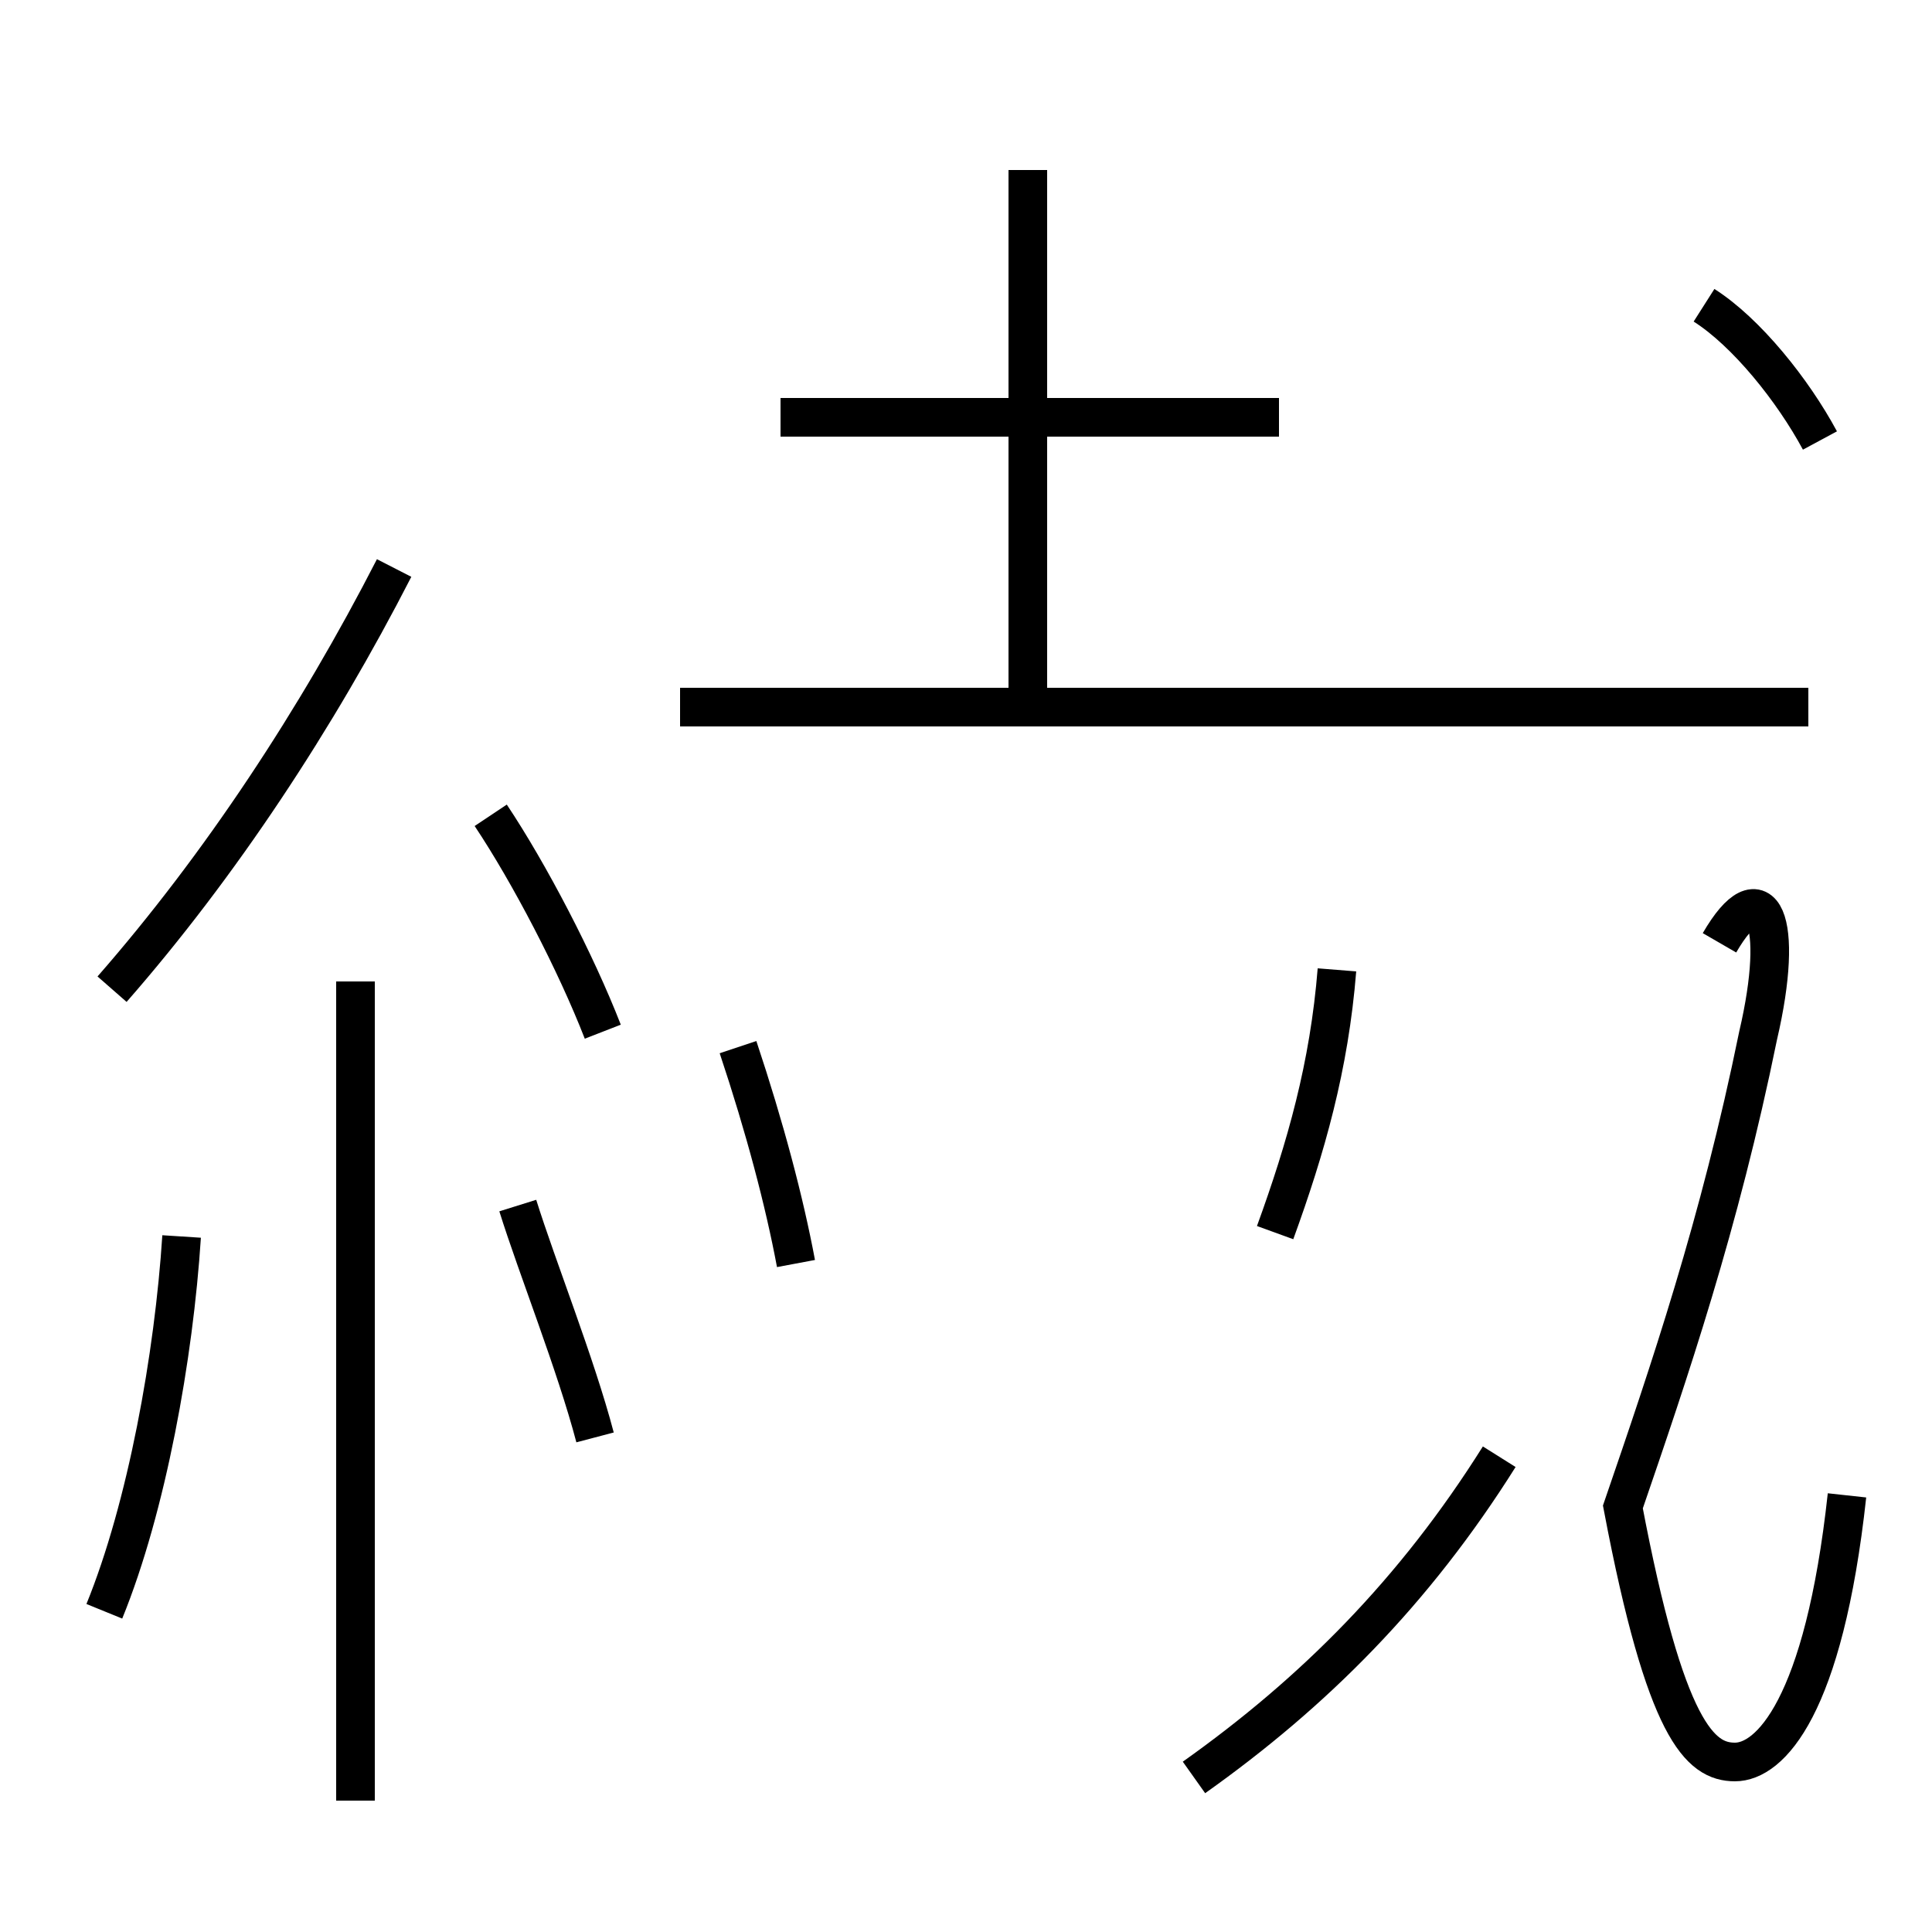 <?xml version='1.0' encoding='utf8'?>
<svg viewBox="0.0 -44.0 50.0 50.0" version="1.1" xmlns="http://www.w3.org/2000/svg">
<rect x="0.0" y="-44.0" width="50.0" height="50.0" fill="#808080" stroke="none"/>
<rect x="-1000" y="-1000" width="2000" height="2000" stroke="white" fill="white"/>
<g style="fill:none; stroke:#000000;  stroke-width:1">
<path d="M 47.8 5.3 C 47.2 -0.2 45.8 -1.6 44.9 -1.6 C 44.0 -1.6 43.1 -0.8 42.0 5.0 C 43.2 8.5 44.5 12.3 45.5 17.2 C 46.2 20.2 45.6 21.5 44.5 19.6 M 30.9 -2.0 C 34.0 0.2 36.6 2.8 38.8 6.3 M 46.8 25.7 L 17.6 25.7 M 26.6 25.6 L 26.6 39.6 M 33.1 33.2 L 20.2 33.2 M 9.2 -2.6 L 9.2 18.6 M 15.6 17.3 C 14.9 19.1 13.7 21.4 12.7 22.9 M 2.9 18.4 C 5.7 21.6 8.2 25.4 10.2 29.3 M 47.1 32.6 C 46.4 33.9 45.2 35.4 44.1 36.1 M 20.6 11.3 C 20.3 12.9 19.8 14.8 19.1 16.9 M 33.0 12.1 C 33.8 14.3 34.4 16.4 34.6 18.9 M 15.4 6.8 C 14.9 8.7 13.9 11.2 13.4 12.8 M 2.7 2.3 C 3.8 5.0 4.5 8.9 4.7 12.0 " transform="scale(1, -1)" />
</g>
</svg>